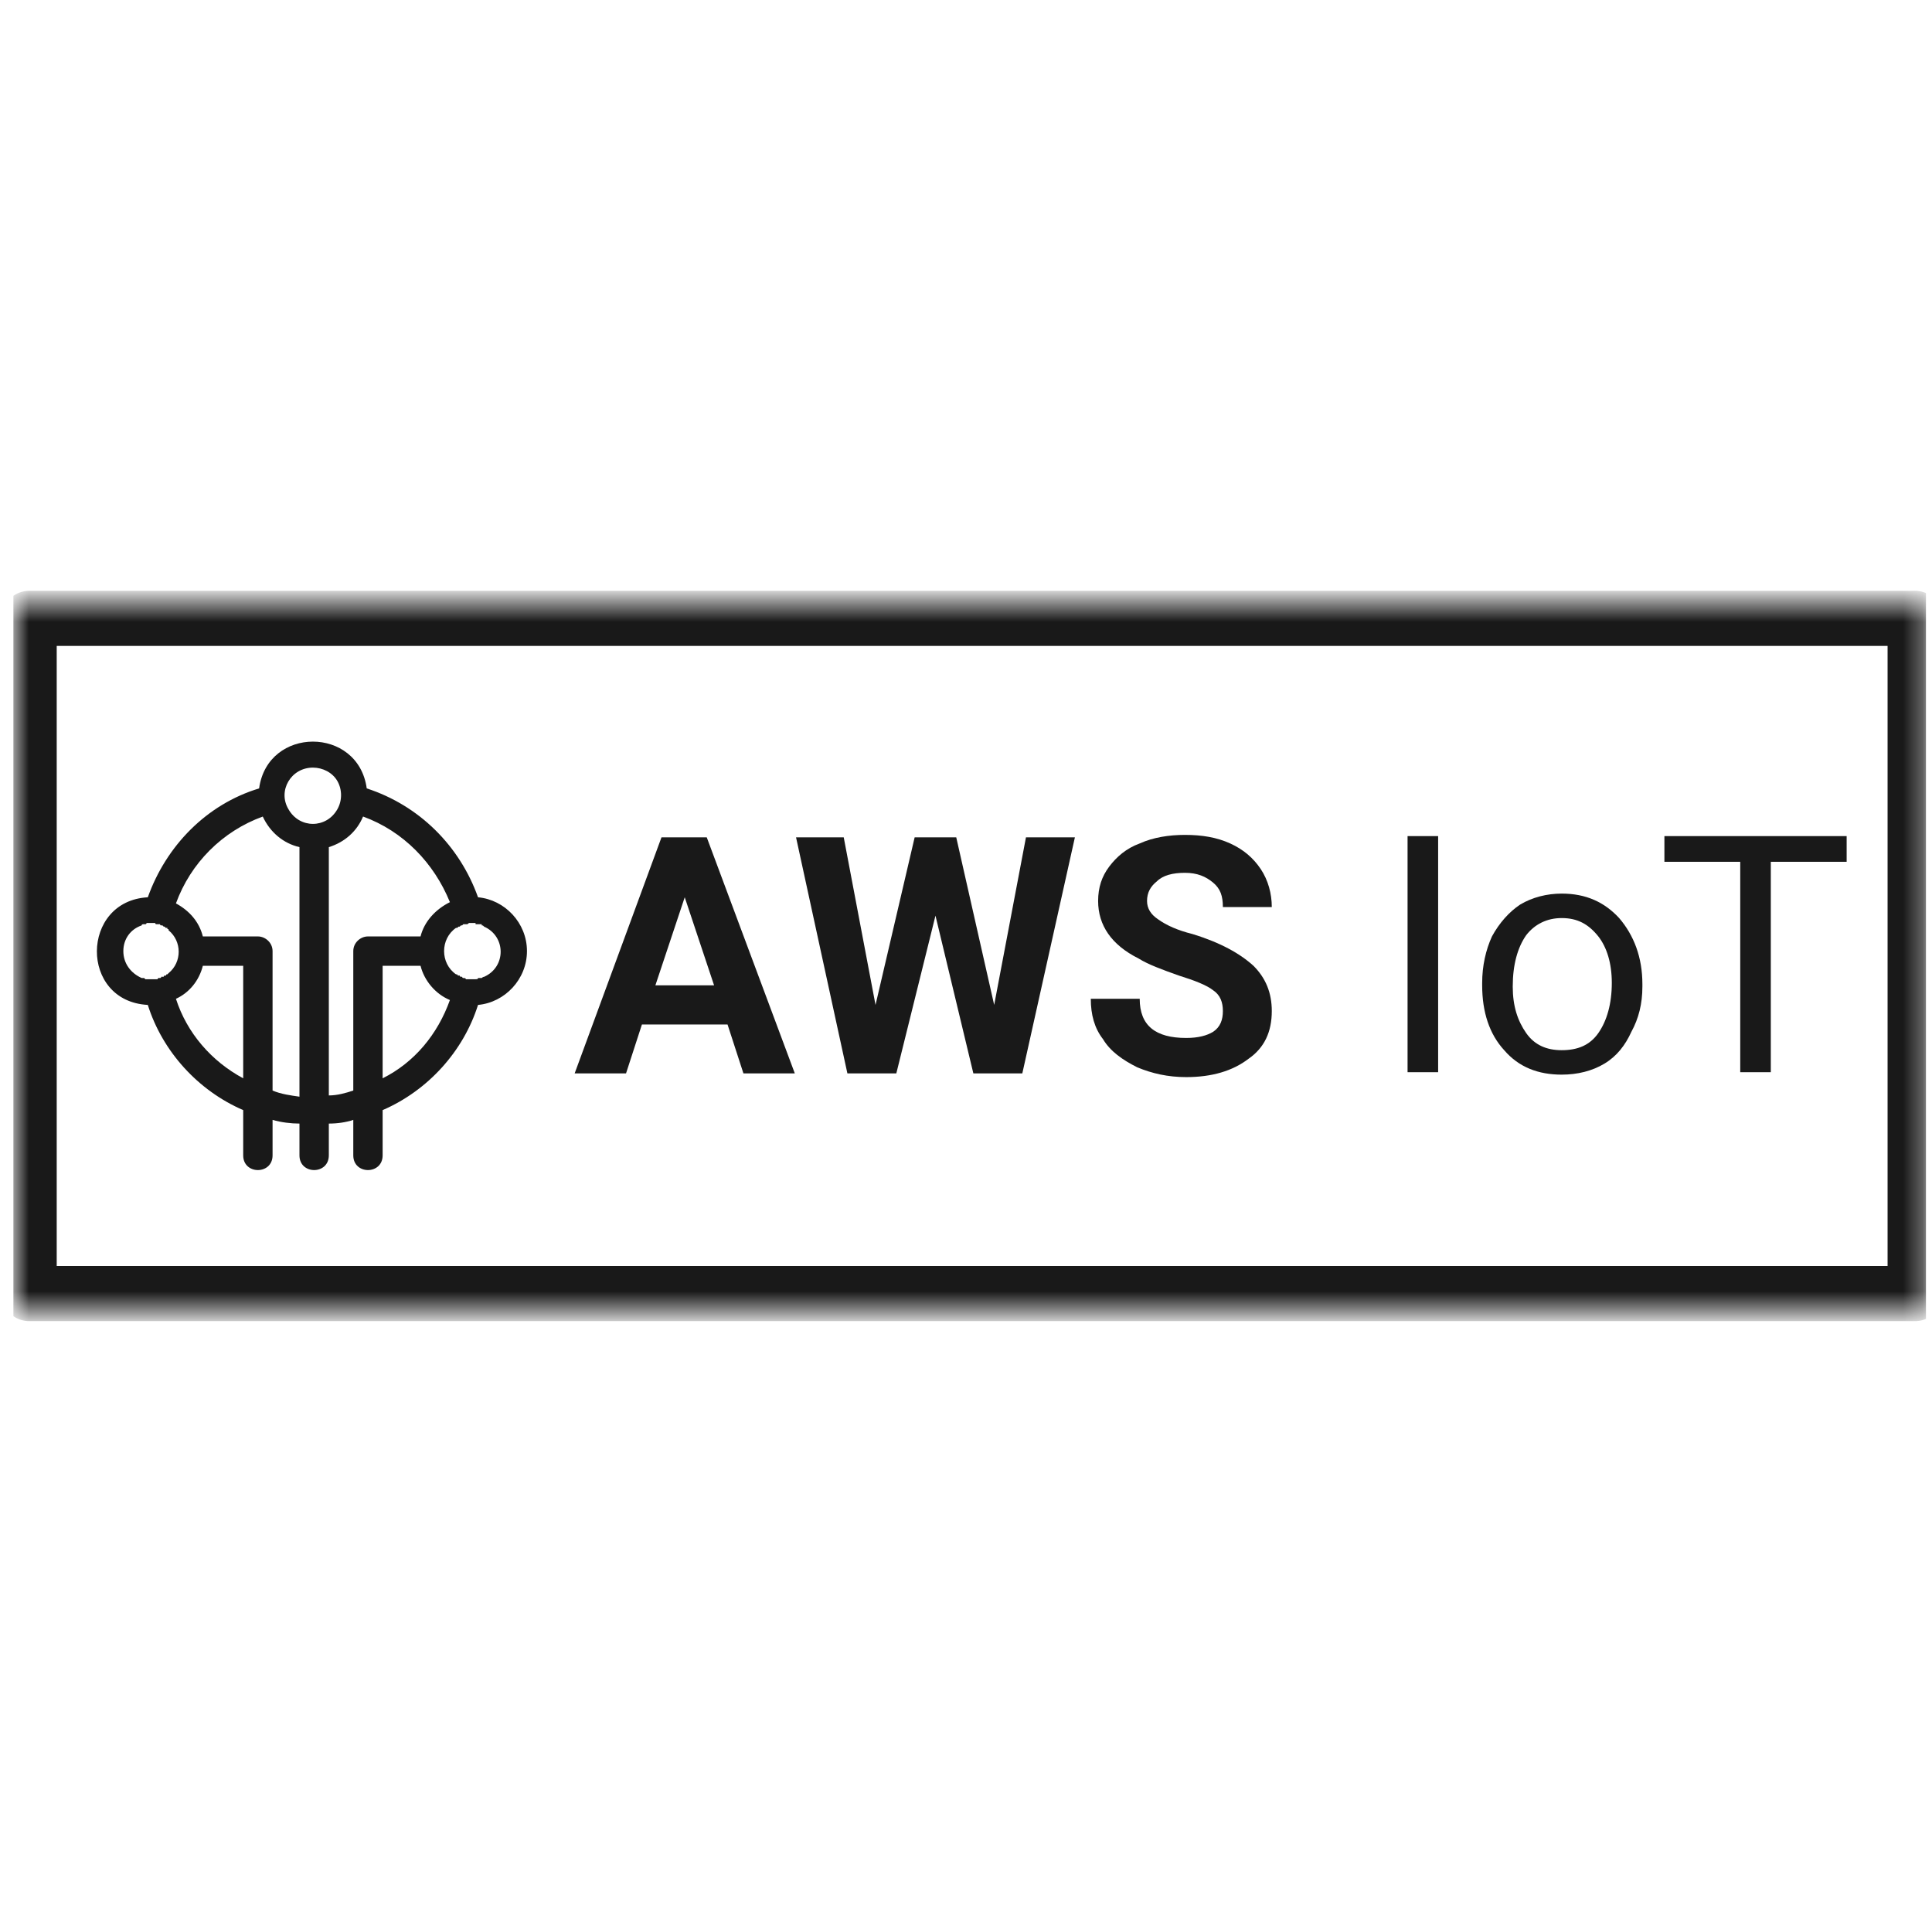 <svg width="101" height="100" viewBox="0 0 101 100" fill="none" xmlns="http://www.w3.org/2000/svg">
<g clip-path="url(#clip0_2336_9533)">
<path d="M25.31 51.056C25.31 51.056 25.247 51.056 25.183 51.12C25.119 51.12 25.119 51.12 25.055 51.12H24.991C24.991 51.183 24.927 51.183 24.863 51.183C24.799 51.183 24.736 51.183 24.672 51.183C24.672 51.183 24.608 51.183 24.544 51.183C24.48 51.183 24.48 51.183 24.416 51.183H24.352C24.352 51.12 24.288 51.12 24.225 51.12C24.225 51.12 24.161 51.12 24.161 51.056H24.097C24.097 51.056 24.033 51.056 24.033 50.991H23.968C23.968 50.991 23.903 50.991 23.903 50.928H23.84C23.008 50.352 23.008 49.074 23.84 48.498C23.903 48.498 23.903 48.498 23.903 48.498L23.968 48.434H24.031C24.031 48.434 24.031 48.434 24.096 48.37C24.096 48.37 24.096 48.37 24.159 48.37L24.223 48.307C24.287 48.307 24.287 48.307 24.287 48.307H24.351C24.414 48.307 24.414 48.307 24.414 48.307C24.478 48.307 24.478 48.242 24.542 48.242C24.606 48.242 24.67 48.242 24.67 48.242C24.734 48.242 24.797 48.242 24.861 48.242V48.307C24.925 48.307 24.989 48.307 24.989 48.307H25.053C25.053 48.307 25.117 48.307 25.181 48.307V48.37C25.245 48.37 25.245 48.37 25.308 48.434C26.461 48.946 26.461 50.544 25.31 51.056ZM20.003 56.362V50.481H21.985C22.177 51.248 22.752 51.951 23.52 52.271C22.881 54.06 21.666 55.531 20.003 56.362ZM17.19 57.257V44.278C18.021 44.022 18.661 43.447 18.98 42.679C21.09 43.447 22.688 45.109 23.52 47.155C22.752 47.538 22.177 48.178 21.985 48.946H19.236C18.852 48.946 18.469 49.265 18.469 49.713V57.001C18.085 57.129 17.638 57.257 17.19 57.257ZM14.249 57.001V49.713C14.249 49.266 13.865 48.946 13.481 48.946H10.604C10.412 48.179 9.901 47.602 9.198 47.219C9.965 45.109 11.627 43.447 13.737 42.68C14.121 43.511 14.824 44.086 15.655 44.278V57.322C15.208 57.257 14.696 57.193 14.249 57.001ZM9.198 52.206C9.901 51.886 10.412 51.248 10.604 50.481H12.714V56.362C11.052 55.467 9.773 53.996 9.198 52.206ZM6.448 49.713C6.448 49.074 6.832 48.562 7.407 48.37C7.407 48.307 7.471 48.307 7.535 48.307H7.599C7.663 48.307 7.663 48.242 7.663 48.242C7.727 48.242 7.727 48.242 7.727 48.242C7.791 48.242 7.855 48.242 7.919 48.242C7.919 48.242 7.983 48.242 8.047 48.242C8.047 48.242 8.047 48.242 8.111 48.242C8.111 48.242 8.111 48.307 8.175 48.307H8.238H8.302H8.366C8.366 48.37 8.43 48.37 8.43 48.37H8.494L8.558 48.434H8.622C8.622 48.434 8.622 48.498 8.686 48.498C8.686 48.498 8.686 48.498 8.75 48.498V48.562C8.814 48.562 8.814 48.562 8.814 48.626C9.517 49.202 9.517 50.289 8.814 50.864C8.75 50.928 8.75 50.928 8.75 50.928C8.686 50.928 8.686 50.928 8.686 50.991H8.622C8.622 50.991 8.558 50.991 8.558 51.056H8.494H8.43C8.43 51.12 8.366 51.12 8.366 51.12H8.303C8.303 51.12 8.238 51.12 8.238 51.183H8.175C8.111 51.183 8.111 51.183 8.111 51.183C8.047 51.183 8.047 51.183 8.047 51.183C7.983 51.183 7.919 51.183 7.919 51.183C7.855 51.183 7.791 51.183 7.727 51.183H7.663C7.663 51.183 7.663 51.183 7.599 51.183L7.535 51.12H7.471H7.407C6.832 50.864 6.448 50.352 6.448 49.713ZM16.358 40.122C16.87 40.122 17.382 40.378 17.638 40.825C17.893 41.273 17.893 41.849 17.638 42.296C17.062 43.319 15.655 43.319 15.08 42.296C14.505 41.337 15.208 40.122 16.358 40.122ZM27.548 49.713C27.548 48.242 26.397 47.028 24.99 46.9C24.031 44.214 21.922 42.104 19.172 41.209C18.724 37.948 13.993 37.948 13.546 41.209C10.796 42.041 8.686 44.214 7.727 46.9C4.21 47.092 4.146 52.334 7.727 52.526C8.494 54.956 10.348 57.001 12.714 58.024V60.39C12.714 61.414 14.249 61.414 14.249 60.39V58.536C14.696 58.664 15.208 58.728 15.655 58.728V60.39C15.655 61.414 17.19 61.414 17.19 60.39V58.728C17.637 58.728 18.085 58.664 18.469 58.536V60.39C18.469 61.414 20.003 61.414 20.003 60.39V58.024C22.369 57.001 24.223 54.955 24.99 52.526C26.397 52.398 27.548 51.183 27.548 49.713Z" fill="#191919"/>
<path d="M34.262 51.502H37.33L35.796 46.899M38.034 53.549H33.558L32.727 56.106H30.041L34.581 43.766H36.947L41.551 56.106H38.865L38.034 53.549Z" fill="#191919"/>
<path d="M51.973 52.526L53.635 43.766H56.193L53.444 56.106H50.885L48.904 47.859L46.857 56.106H44.3L41.615 43.766H44.108L45.77 52.526L47.816 43.766H49.99" fill="#191919"/>
<path d="M63.929 52.846C63.929 52.398 63.801 52.014 63.417 51.758C63.097 51.503 62.458 51.248 61.627 50.991C60.732 50.672 60.029 50.416 59.518 50.097C58.111 49.393 57.407 48.37 57.407 47.092C57.407 46.388 57.599 45.812 57.983 45.301C58.367 44.79 58.878 44.342 59.581 44.086C60.285 43.767 61.116 43.639 61.947 43.639C62.842 43.639 63.61 43.767 64.312 44.086C65.015 44.406 65.527 44.854 65.911 45.429C66.294 46.004 66.486 46.708 66.486 47.411H63.929C63.929 46.836 63.801 46.452 63.417 46.132C63.034 45.812 62.587 45.621 61.947 45.621C61.308 45.621 60.796 45.749 60.476 46.069C60.156 46.325 59.964 46.644 59.964 47.092C59.964 47.475 60.156 47.795 60.54 48.05C60.988 48.37 61.563 48.626 62.33 48.818C63.801 49.266 64.823 49.841 65.527 50.48C66.166 51.119 66.486 51.887 66.486 52.846C66.486 53.932 66.102 54.764 65.272 55.34C64.44 55.978 63.353 56.299 62.011 56.299C61.052 56.299 60.221 56.107 59.453 55.787C58.686 55.403 58.046 54.955 57.663 54.316C57.216 53.741 57.024 53.037 57.024 52.206H59.581C59.581 53.613 60.413 54.253 62.011 54.253C62.65 54.253 63.099 54.125 63.418 53.932C63.801 53.678 63.929 53.293 63.929 52.846Z" fill="#191919"/>
<path d="M75.182 43.702H73.584V56.043H75.182V43.702Z" fill="#191919"/>
<path d="M79.082 51.567C79.082 52.59 79.338 53.357 79.785 53.997C80.233 54.637 80.872 54.892 81.64 54.892C82.471 54.892 83.11 54.637 83.557 53.997C84.005 53.357 84.261 52.462 84.261 51.375C84.261 50.352 84.005 49.521 83.557 48.946C83.046 48.306 82.471 47.986 81.64 47.986C80.872 47.986 80.232 48.306 79.785 48.882C79.338 49.521 79.082 50.416 79.082 51.567ZM77.484 51.375C77.484 50.479 77.675 49.648 77.996 48.945C78.379 48.242 78.891 47.666 79.466 47.283C80.105 46.899 80.873 46.707 81.64 46.707C82.918 46.707 83.877 47.155 84.645 47.986C85.413 48.882 85.86 50.032 85.86 51.439V51.567C85.86 52.462 85.668 53.228 85.284 53.932C84.965 54.635 84.518 55.21 83.877 55.594C83.239 55.978 82.471 56.17 81.64 56.17C80.425 56.17 79.402 55.786 78.635 54.892C77.868 54.059 77.484 52.909 77.484 51.503L77.484 51.375Z" fill="#191919"/>
<path d="M96.538 45.045H92.573V56.043H90.975V45.045H87.011V43.702H96.538" fill="#191919"/>
<mask id="mask0_2336_9533" style="mask-type:luminance" maskUnits="userSpaceOnUse" x="0" y="31" width="101" height="38">
<path d="M100.694 31.49H0.694V68.51H100.694V31.49Z" fill="white"/>
</mask>
<g mask="url(#mask0_2336_9533)">
<path d="M1.525 32.321H100.118V67.615H1.525V32.321ZM1.525 32.321H3.443" stroke="#191919" stroke-width="2.88" stroke-miterlimit="10" stroke-linecap="round" stroke-linejoin="round"/>
</g>
</g>
<defs>
<clipPath id="clip0_2336_9533">
<rect width="100" height="100" fill="white" transform="translate(0.694)"/>
</clipPath>
</defs>
</svg>
